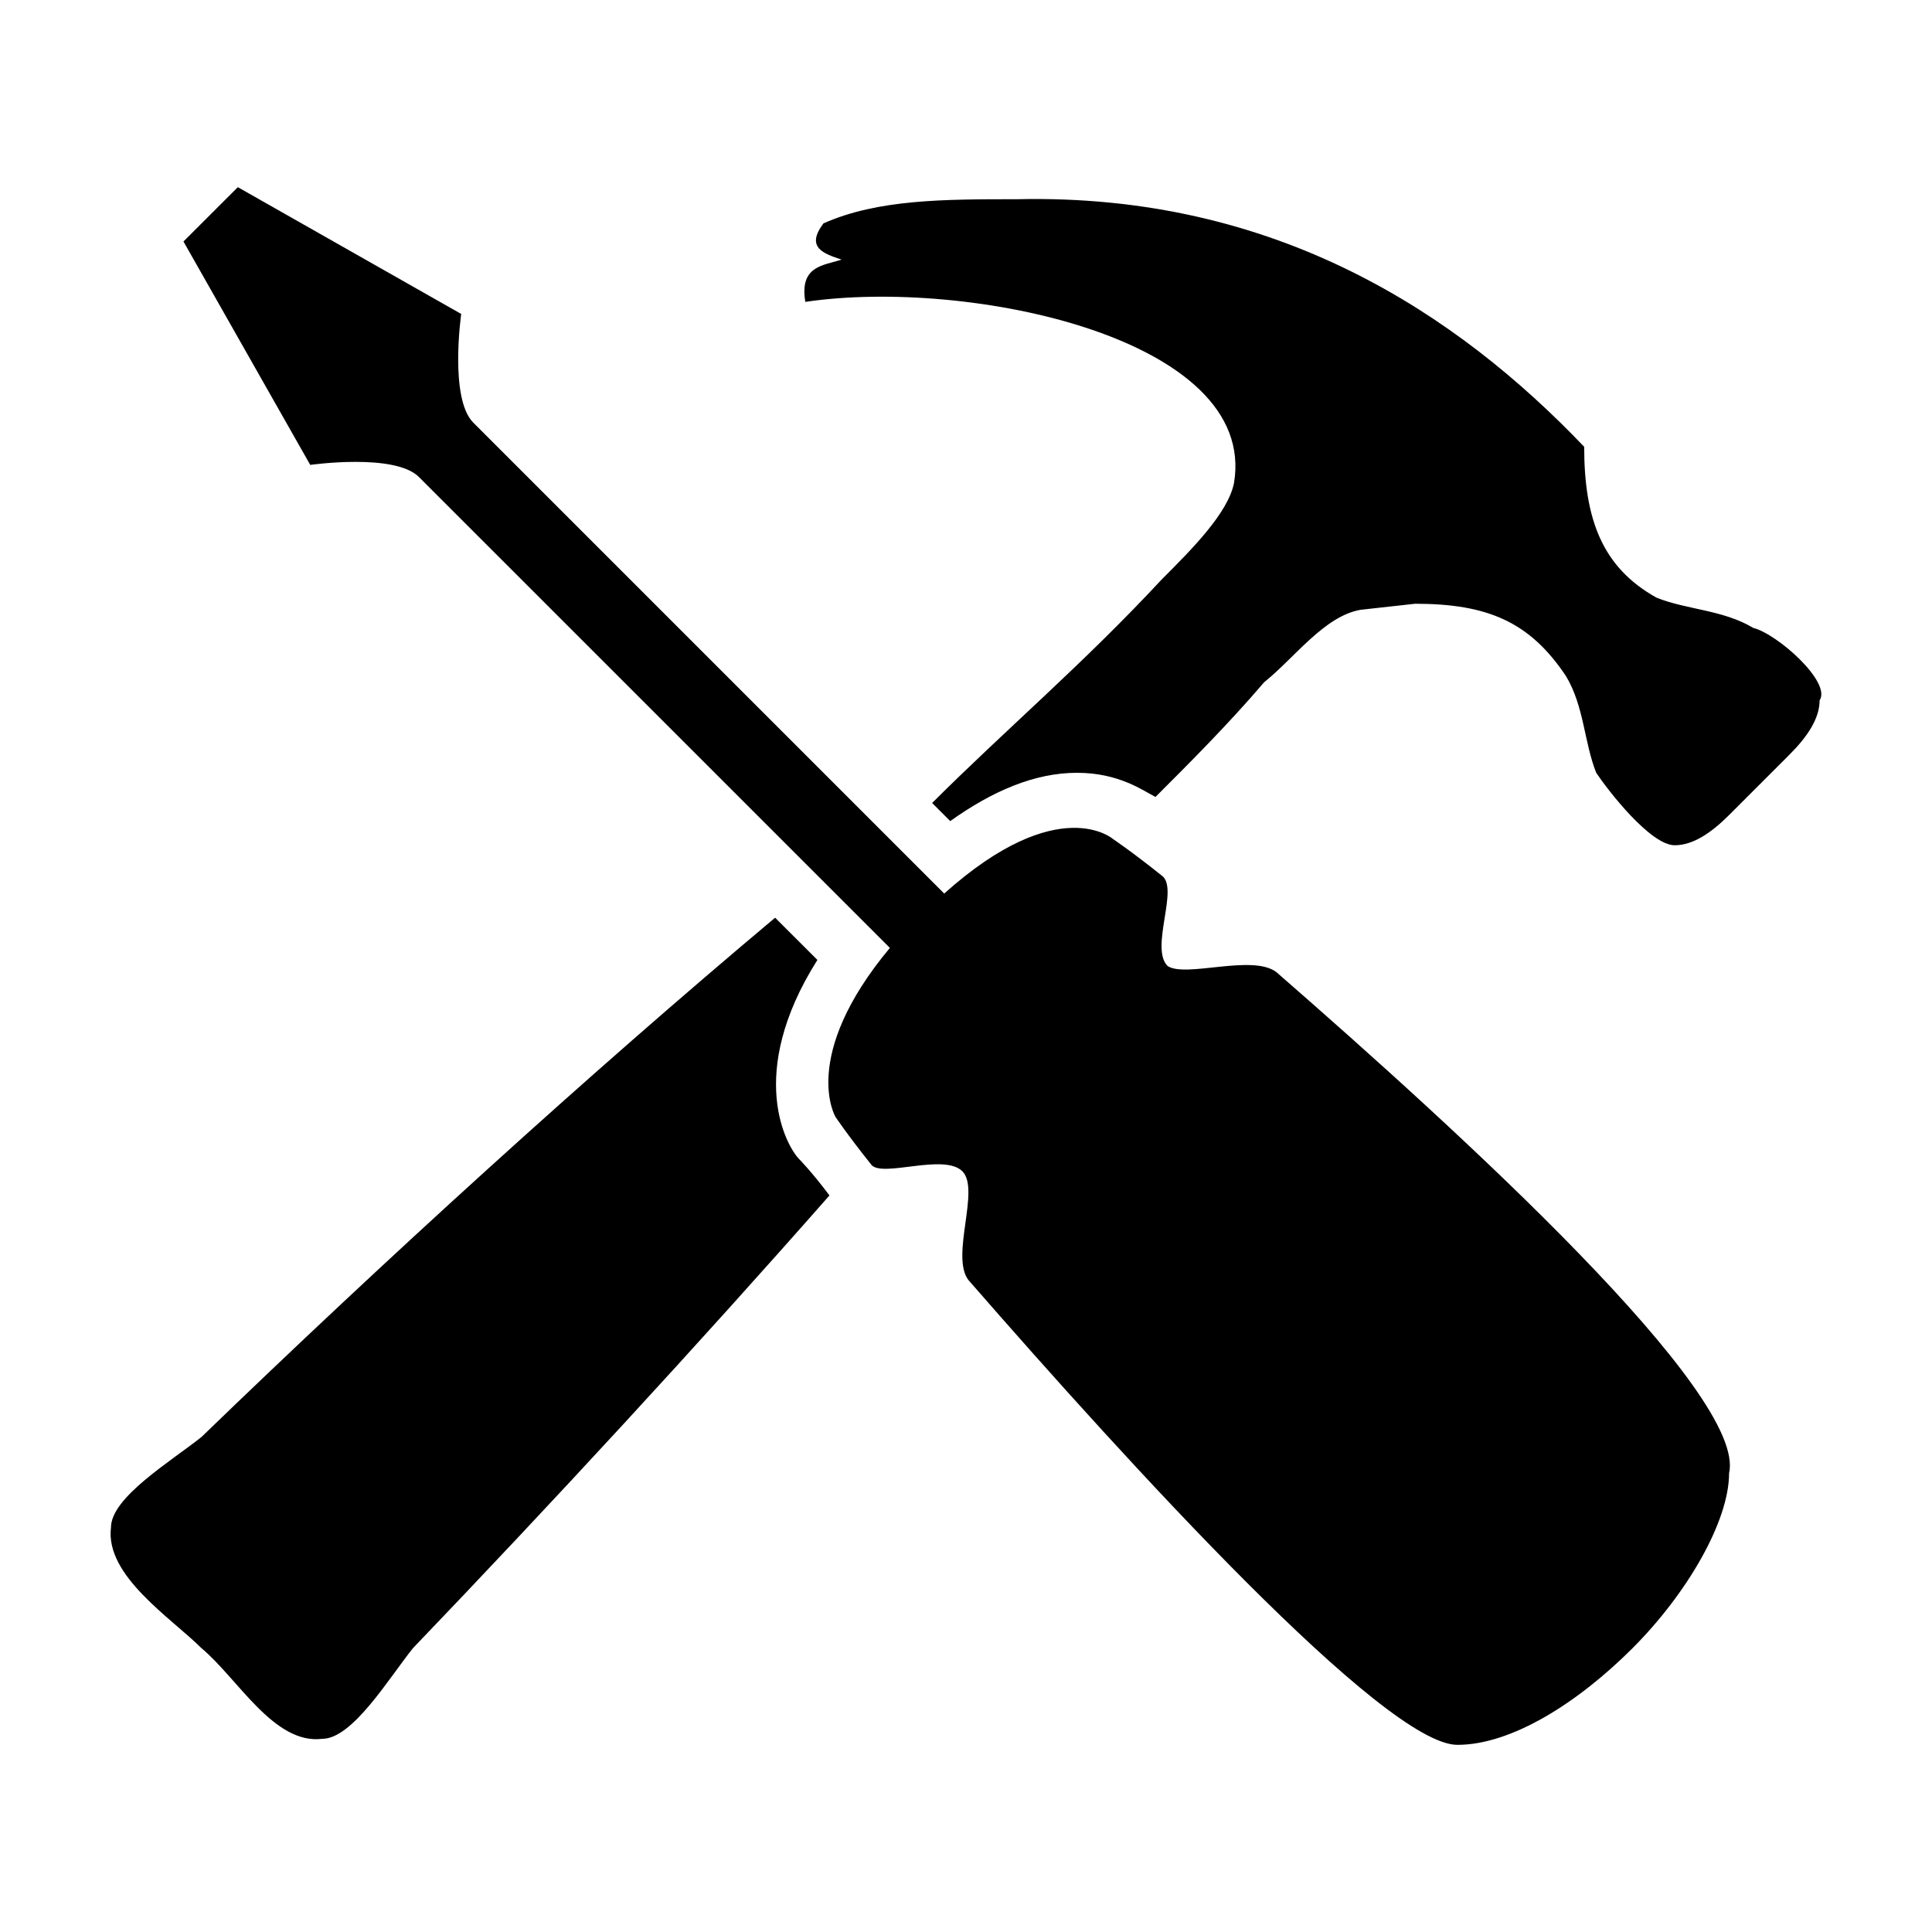 <svg xmlns="http://www.w3.org/2000/svg" viewBox="0 0 100 100" enable-background="new 0 0 100 100"><path d="M90.747 32.5c-1.562-.937-3.437-.937-5-1.562-2.813-1.562-3.75-4.062-3.75-7.812C75.434 16.25 66.06 10 52.622 10.312c-3.75 0-7.187 0-10 1.25-.937 1.25 0 1.562.937 1.875-.938.312-2.19.312-1.876 2.188C50.122 14.375 65.122 17.5 63.872 25c-.312 1.562-2.188 3.437-3.75 5-4.062 4.375-8.125 7.812-11.875 11.563l.937.937c2.188-1.562 4.375-2.5 6.562-2.5 2.188 0 3.437.937 4.062 1.25 1.875-1.875 3.75-3.75 5.625-5.938 1.562-1.25 3.125-3.437 5-3.75l2.813-.312c3.75 0 5.938.937 7.812 3.75.937 1.562.937 3.437 1.562 5 .625.937 2.813 3.75 4.062 3.75.937 0 1.875-.625 2.813-1.562l3.125-3.125c.937-.937 1.562-1.875 1.562-2.813.627-.938-2.185-3.438-3.435-3.75zM42.31 49.687L40.12 47.5c-9.687 8.125-20.313 17.813-29.688 26.875-1.562 1.25-4.688 3.125-4.688 4.688-.312 2.5 3.125 4.688 4.688 6.25 1.875 1.562 3.75 5 6.25 4.688 1.562 0 3.437-3.124 4.688-4.687 7.187-7.5 14.688-15.625 21.563-23.438-.938-1.25-1.563-1.875-1.563-1.875-.625-.625-2.813-4.375.937-10.313zm23.75.625c-1.25-.937-4.69.312-5.626-.312-.937-.937.625-4.062-.312-4.688-1.562-1.25-2.5-1.875-2.5-1.875s-2.813-2.5-8.75 2.813L24.497 21.875c-1.25-1.25-.625-5.625-.625-5.625L12.31 9.688 9.496 12.5l6.562 11.563s4.374-.625 5.624.625L46.06 49.063c-4.69 5.625-2.814 8.75-2.814 8.75s.625.937 1.875 2.5c.626.625 3.75-.625 4.69.312s-.626 4.375.31 5.625c8.44 9.687 21.564 24.063 25.313 24.063 2.813 0 6.25-2.188 9.063-5 2.813-2.813 5-6.562 5-9.063.938-4.063-13.75-17.5-23.437-25.938z"/></svg>
